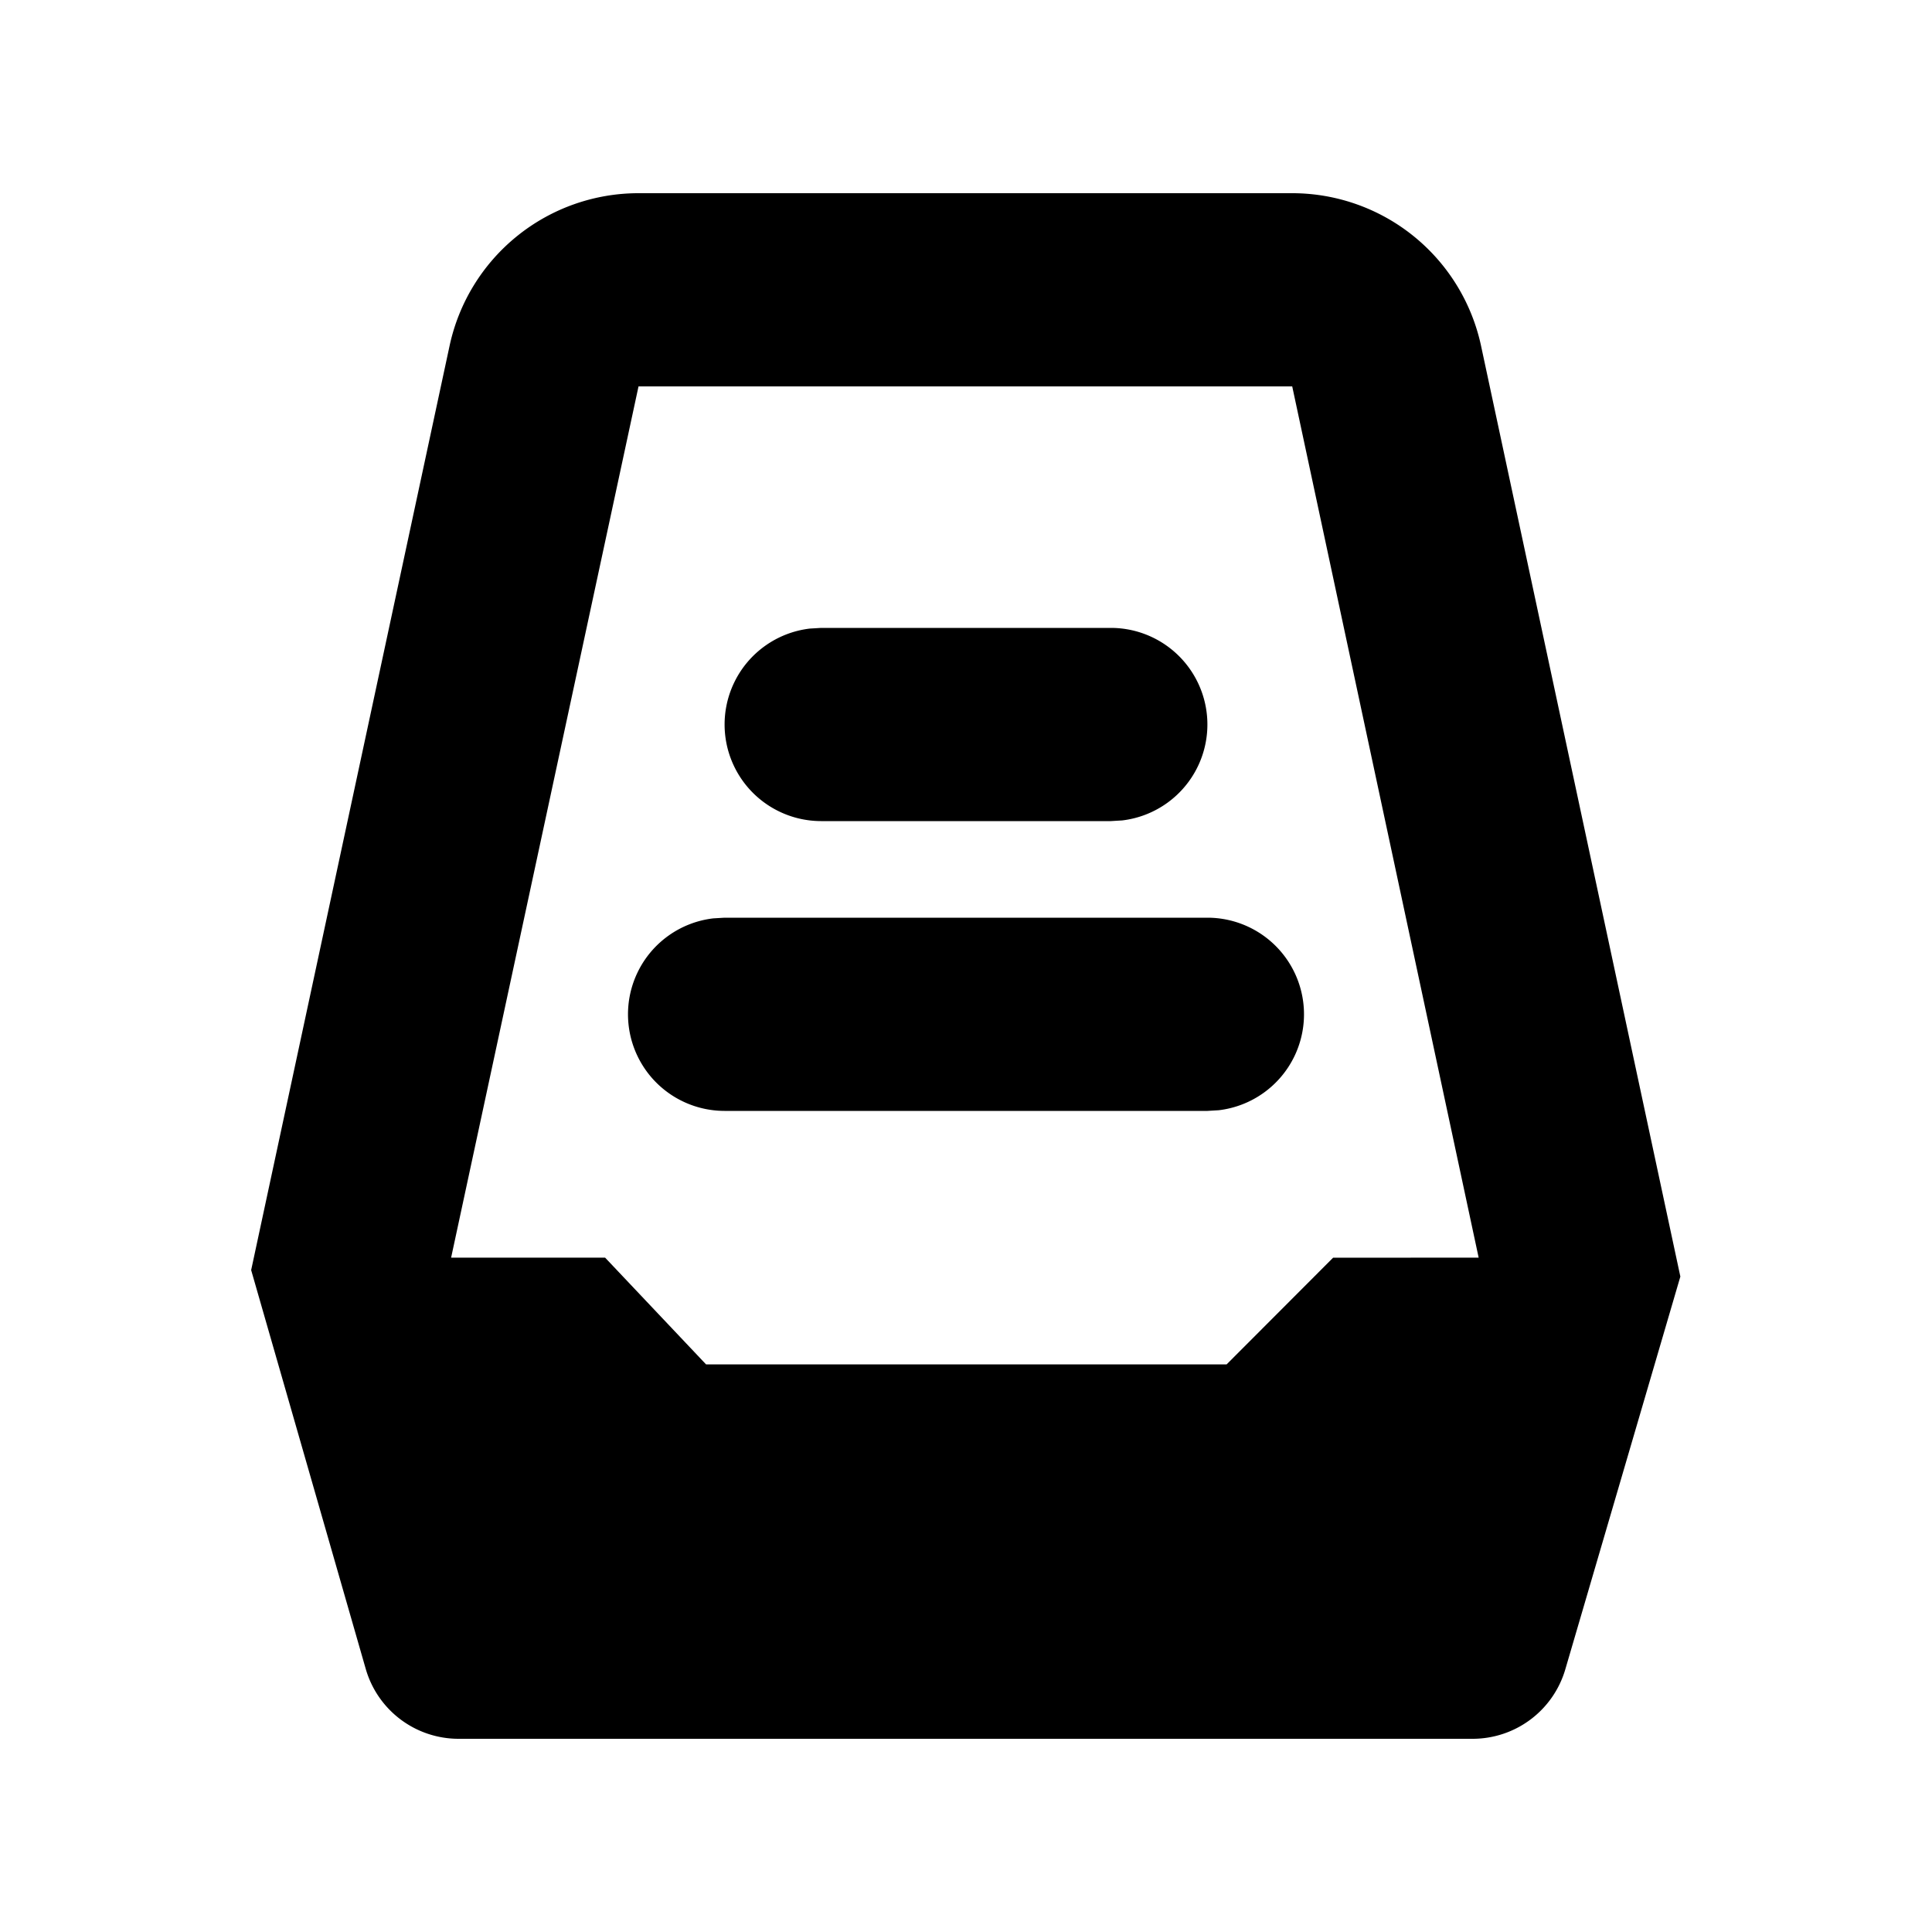 <?xml version="1.0" standalone="no"?><!DOCTYPE svg PUBLIC "-//W3C//DTD SVG 1.1//EN"
  "http://www.w3.org/Graphics/SVG/1.1/DTD/svg11.dtd">
<svg t="1621228795141" class="icon" viewBox="0 0 1024 1024" version="1.1" xmlns="http://www.w3.org/2000/svg" p-id="3954"
     xmlns:xlink="http://www.w3.org/1999/xlink" width="128" height="128">
  <defs>
    <style type="text/css"></style>
  </defs>
  <path
    d="M684.851 102.4a102.4 102.4 0 0 1 100.147 80.947l105.626 493.261-60.979 208.179a51.2 51.2 0 0 1-49.152 36.813H243.046a51.2 51.2 0 0 1-49.203-37.069L133.12 673.178 238.285 183.296A102.4 102.4 0 0 1 338.432 102.4h346.419z m0 102.4H338.432L239.104 666.573h81.613l53.504 56.576h275.917L706.56 666.624l77.158-0.051L684.902 204.8zM640 486.4a51.2 51.2 0 0 1 5.99 102.042l-5.99 0.358h-256a51.2 51.2 0 0 1-5.99-102.042L384 486.4h256z m-51.2-153.6a51.2 51.2 0 0 1 5.99 102.042L588.8 435.2h-153.6a51.2 51.2 0 0 1-5.99-102.042L435.2 332.8h153.6z"
    p-id="3955"></path>
</svg>
